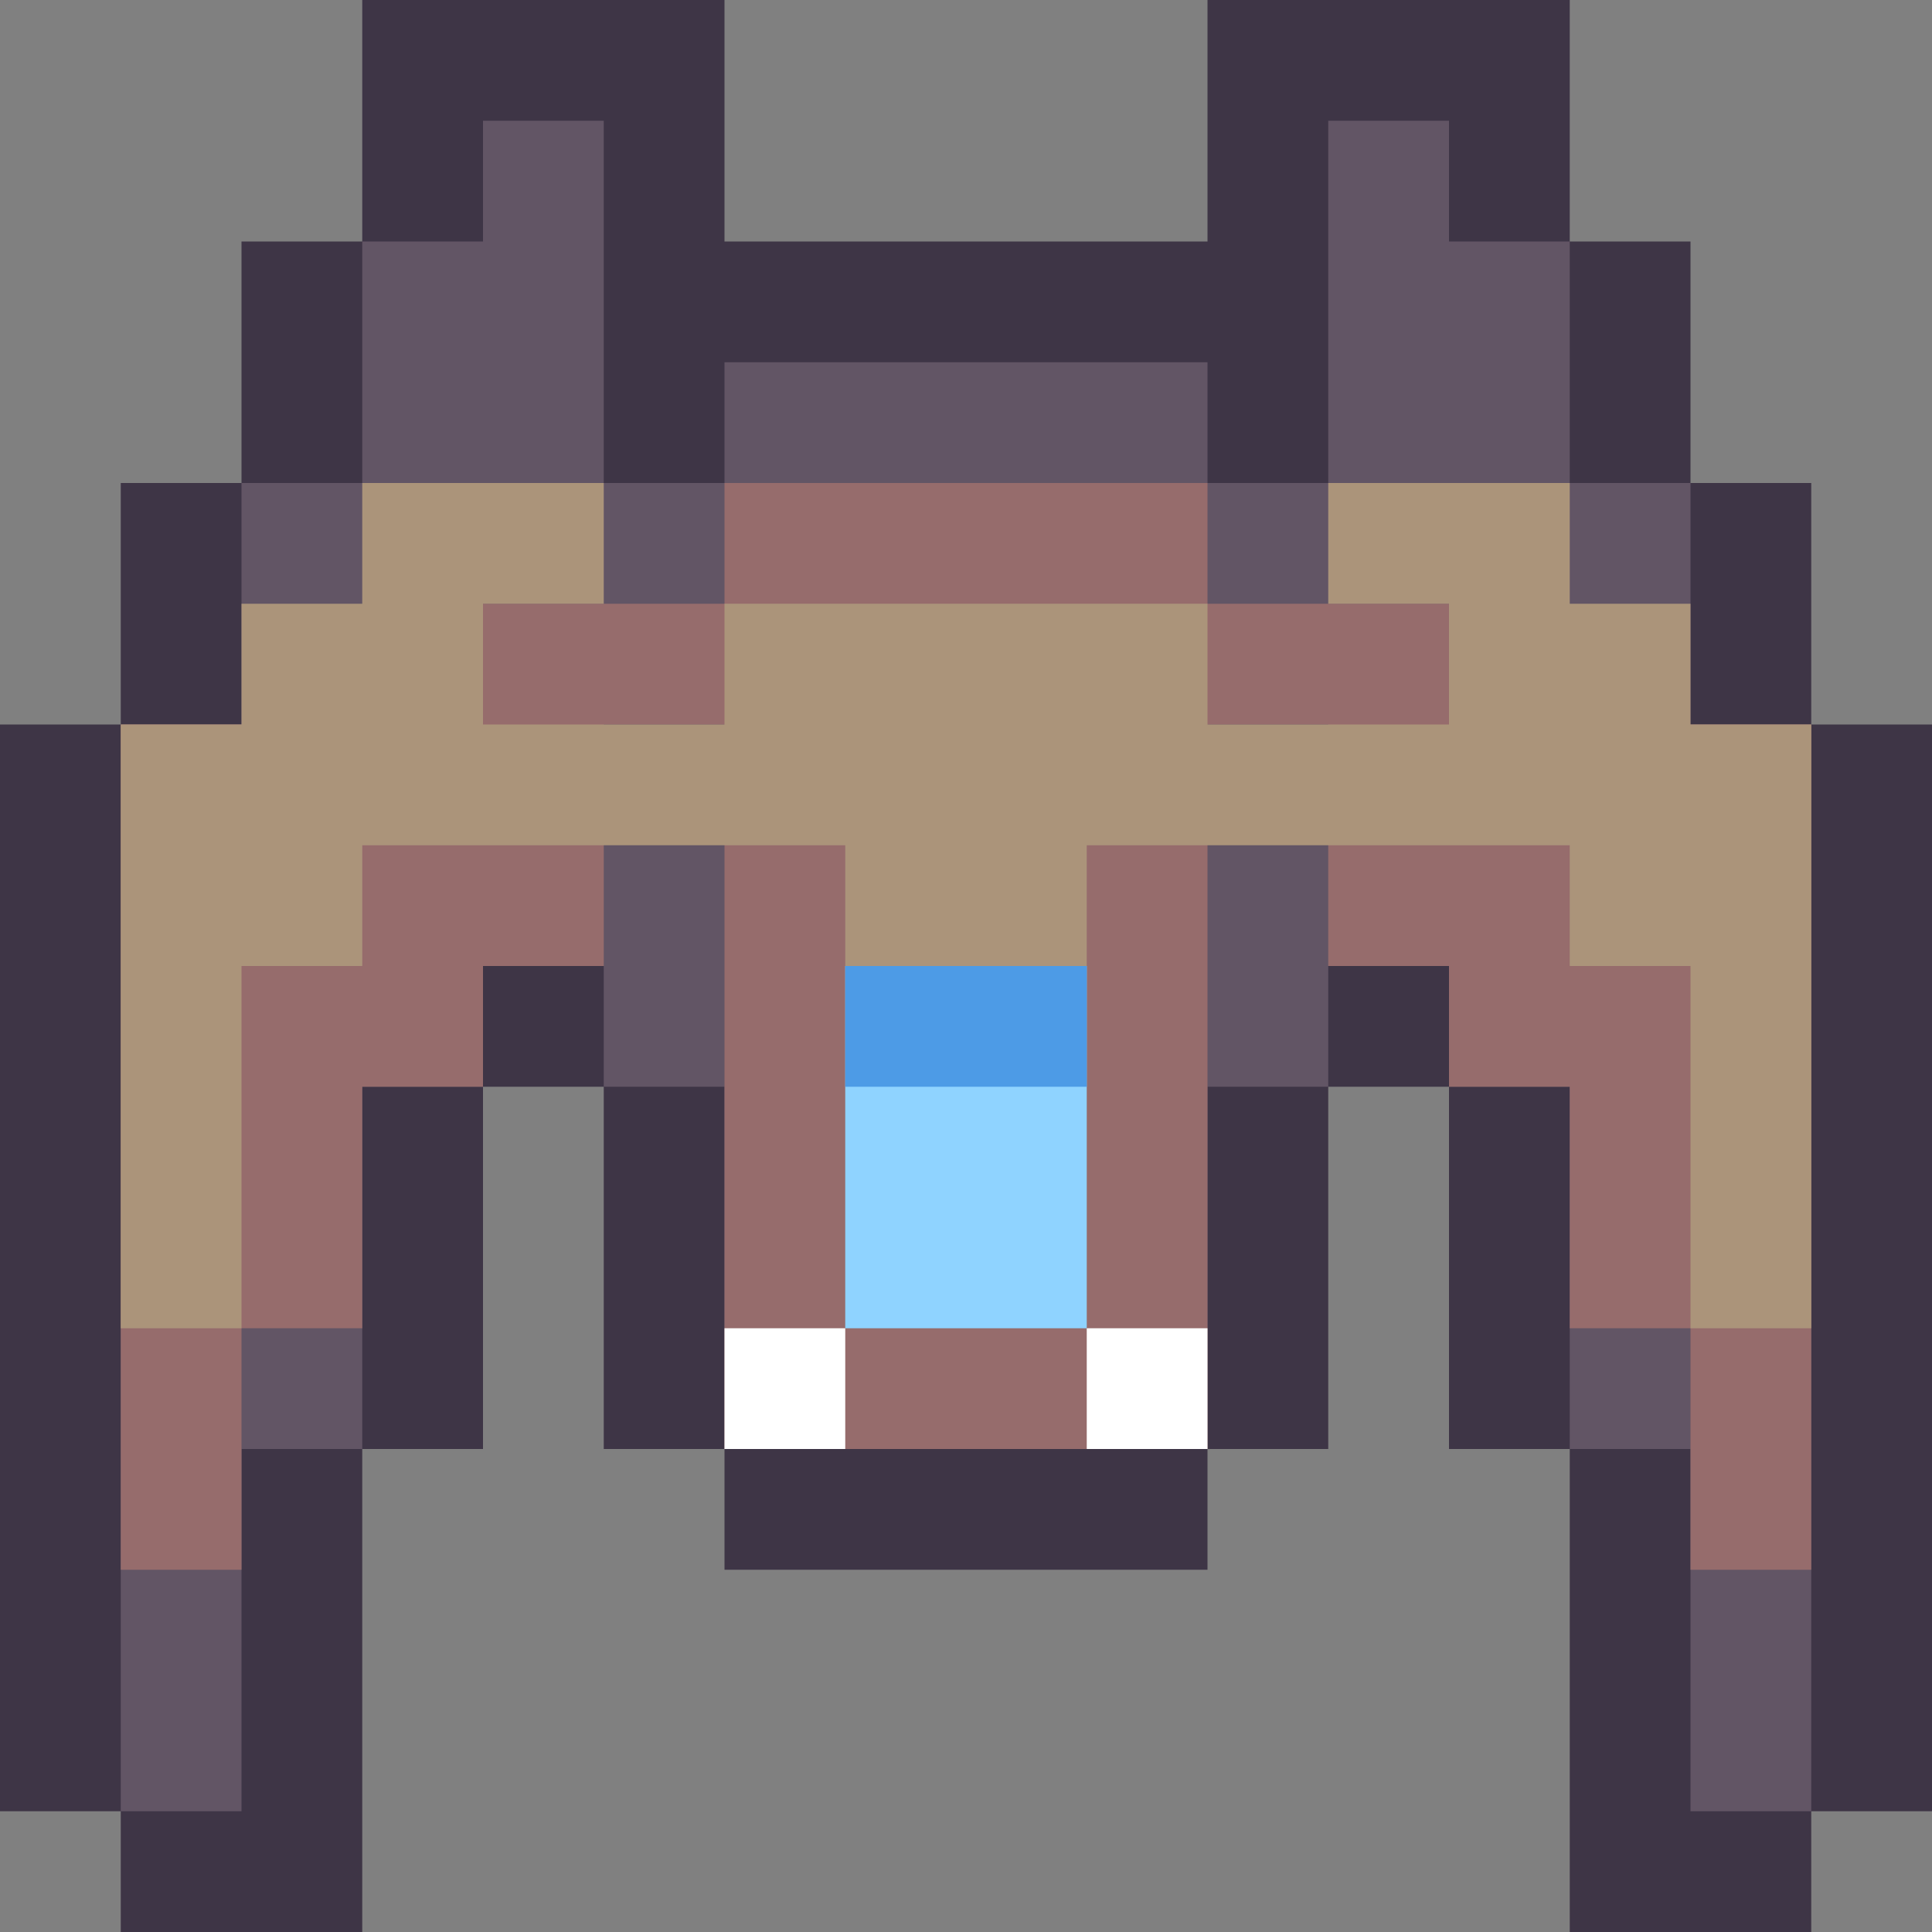 <?xml version="1.0" encoding="UTF-8" standalone="no"?>
<!-- Created with Inkscape (http://www.inkscape.org/) -->

<svg
   xmlns:dc="http://purl.org/dc/elements/1.1/"
   xmlns:cc="http://creativecommons.org/ns#"
   xmlns:rdf="http://www.w3.org/1999/02/22-rdf-syntax-ns#"
   xmlns:svg="http://www.w3.org/2000/svg"
   xmlns="http://www.w3.org/2000/svg"
   xmlns:sodipodi="http://sodipodi.sourceforge.net/DTD/sodipodi-0.dtd"
   xmlns:inkscape="http://www.inkscape.org/namespaces/inkscape"
   width="16px"
   height="16px"
   viewBox="0 0 16 16"
   version="1.1"
   id="SVGRoot"
   inkscape:version="0.92.4 (5da689c313, 2019-01-14)"
   sodipodi:docname="astromenace.svg">
  <rect x="0" y="0" width="16" height="16" fill="#808080" stroke="none"/>
  <defs
     id="defs10" />
  <sodipodi:namedview
     id="base"
     pagecolor="#ffffff"
     bordercolor="#666666"
     borderopacity="1.0"
     inkscape:pageopacity="0.0"
     inkscape:pageshadow="2"
     inkscape:zoom="22.627417"
     inkscape:cx="2.3693447"
     inkscape:cy="10.752655"
     inkscape:document-units="px"
     inkscape:current-layer="layer1"
     showgrid="true"
     inkscape:window-width="1280"
     inkscape:window-height="753"
     inkscape:window-x="-6"
     inkscape:window-y="-6"
     inkscape:window-maximized="1"
     inkscape:grid-bbox="true"
     showguides="false"
     inkscape:guide-bbox="true">
    <inkscape:grid
       type="xygrid"
       id="grid23" />
  </sodipodi:namedview>
  <g
     inkscape:label="Layer 1"
     inkscape:groupmode="layer"
     id="layer1">
    <path
       style="opacity:1;vector-effect:none;fill:#3e3546;fill-opacity:1;paint-order:stroke fill markers"
       d="M 3,0 V 2 H 2 V 4 H 1 V 6 H 0 v 2 4 3 h 1 v 1 H 3 V 12 H 4 V 9 h 1 v 3 h 1 v 1 h 4 v -1 h 1 V 9 h 1 v 3 h 1 v 3 1 h 2 v -1 h 1 V 6 H 15 V 4 H 14 V 2 H 13 V 0 H 10 V 2 H 6 V 0 Z"
       id="rect212"
       inkscape:connector-curvature="0" />
    <path
       style="opacity:1;vector-effect:none;fill:#625565;fill-opacity:1;paint-order:stroke fill markers"
       d="M 4,1 V 2 H 3 V 4 H 2 V 6 H 1 v 9 H 2 V 12 H 3 V 9 H 4 V 8 h 1 v 1 h 1 v 3 h 4 V 9 h 1 V 8 h 1 v 1 h 1 v 3 h 1 v 3 h 1 V 6 H 14 V 4 H 13 V 2 H 12 V 1 H 11 V 4 H 10 V 3 H 6 V 4 H 5 V 1 Z"
       id="rect267"
       inkscape:connector-curvature="0"
       sodipodi:nodetypes="ccccccccccccccccccccccccccccccccccccccccccccc" />
    <path
       style="opacity:1;vector-effect:none;fill:#966c6c;fill-opacity:1;paint-order:stroke fill markers"
       d="M 6,4 V 5 H 4 V 6 H 2 1 v 7 H 2 V 11 H 3 V 9 H 4 V 8 H 5 V 6 h 1 v 6 h 4 V 6 h 1 v 2 h 1 v 1 h 1 v 2 h 1 v 2 h 1 V 6 H 14 12 V 5 H 10 V 4 Z"
       id="rect293"
       inkscape:connector-curvature="0" />
    <path
       style="opacity:1;vector-effect:none;fill:#ab947a;fill-opacity:1;paint-order:stroke fill markers"
       d="M 3 4 L 3 5 L 2 5 L 2 6 L 1 6 L 1 7 L 1 8 L 1 11 L 2 11 L 2 8 L 3 8 L 3 7 L 7 7 L 7 8 L 9 8 L 9 7 L 13 7 L 13 8 L 14 8 L 14 11 L 15 11 L 15 8 L 15 7 L 15 6 L 14 6 L 14 5 L 13 5 L 13 4 L 11 4 L 11 5 L 12 5 L 12 6 L 10 6 L 10 5 L 6 5 L 6 6 L 4 6 L 4 5 L 5 5 L 5 4 L 3 4 z "
       id="rect332" />
    <rect
       style="opacity:1;vector-effect:none;fill:#8fd3ff;fill-opacity:1;paint-order:stroke fill markers"
       id="rect355"
       width="2"
       height="3"
       x="7"
       y="8" />
    <rect
       style="opacity:1;vector-effect:none;fill:#4d9be6;fill-opacity:1;paint-order:stroke fill markers"
       id="rect357"
       width="2"
       height="1"
       x="7"
       y="8" />
    <rect
       style="opacity:1;vector-effect:none;fill:#ffffff;fill-opacity:1;paint-order:stroke fill markers"
       id="rect359"
       width="1"
       height="1"
       x="9"
       y="11" />
    <rect
       style="opacity:1;vector-effect:none;fill:#ffffff;fill-opacity:1;paint-order:stroke fill markers"
       id="rect361"
       width="1"
       height="1"
       x="6"
       y="11" />
  </g>
</svg>
